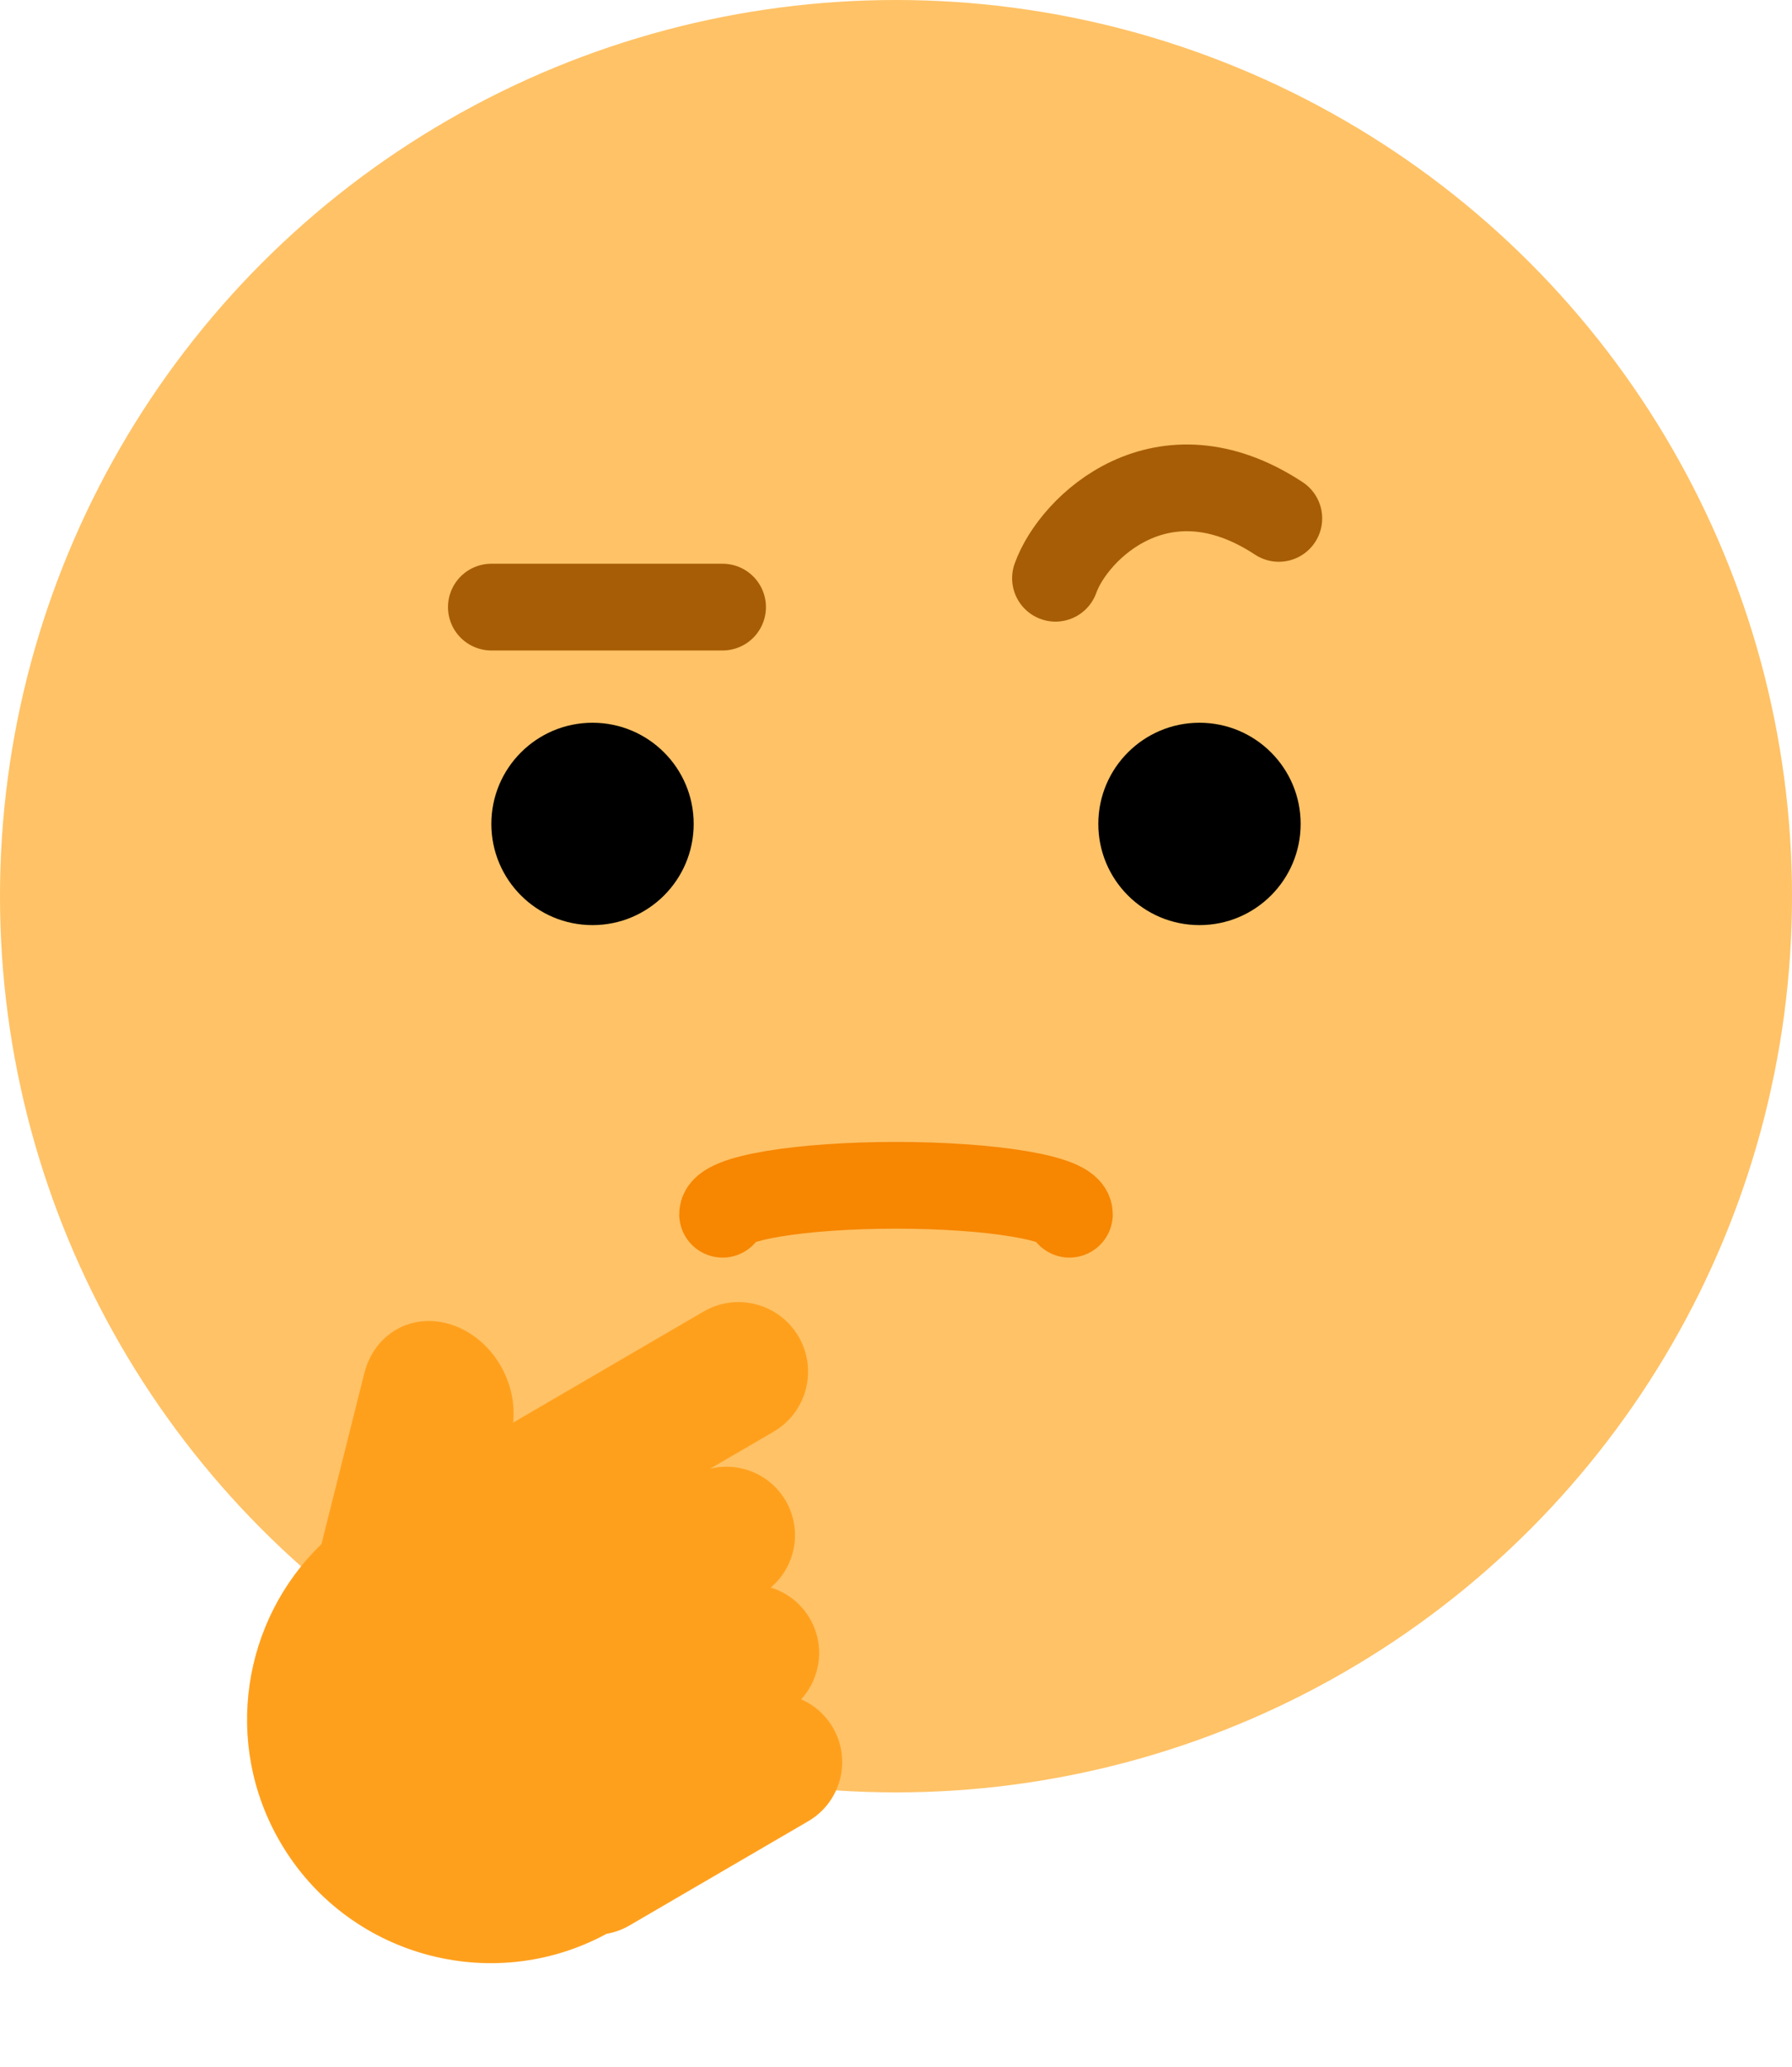 <svg width="124" height="143" viewBox="0 0 124 143" fill="none" xmlns="http://www.w3.org/2000/svg">
<circle cx="62" cy="62" r="62" fill="#FFC266"/>
<circle cx="41" cy="57" r="7" fill="black"/>
<circle cx="83" cy="57" r="7" fill="black"/>
<path d="M50 84C50 83.47 51.264 82.961 53.515 82.586C55.765 82.211 58.817 82 62 82C65.183 82 68.235 82.211 70.485 82.586C72.736 82.961 74 83.47 74 84" stroke="#F78600" stroke-width="6" stroke-linecap="round"/>
<path d="M73.035 40.004C74.297 36.472 80.445 30.567 88.49 35.863" stroke="#A75D05" stroke-width="6" stroke-linecap="round"/>
<path d="M34 42H50" stroke="#A75D05" stroke-width="6" stroke-linecap="round"/>
<path fill-rule="evenodd" clip-rule="evenodd" d="M55.259 92.469C56.597 94.764 55.822 97.71 53.526 99.048L49.137 101.607C51.126 101.115 53.281 101.962 54.365 103.822C55.542 105.84 55.059 108.37 53.331 109.827C54.431 110.163 55.411 110.898 56.036 111.97C57.108 113.809 56.802 116.071 55.434 117.561C56.325 117.949 57.105 118.613 57.632 119.517C58.949 121.777 58.185 124.678 55.925 125.995L43.563 133.203C43.057 133.498 42.52 133.689 41.975 133.782C34.005 138.098 23.991 135.331 19.392 127.444C15.398 120.593 16.778 112.088 22.246 106.82L25.201 95.026C25.939 92.084 28.812 90.631 31.619 91.783C34.181 92.834 35.802 95.691 35.504 98.419L48.68 90.737C50.976 89.398 53.921 90.174 55.259 92.469Z" fill="#FFA01D"/>
</svg>
